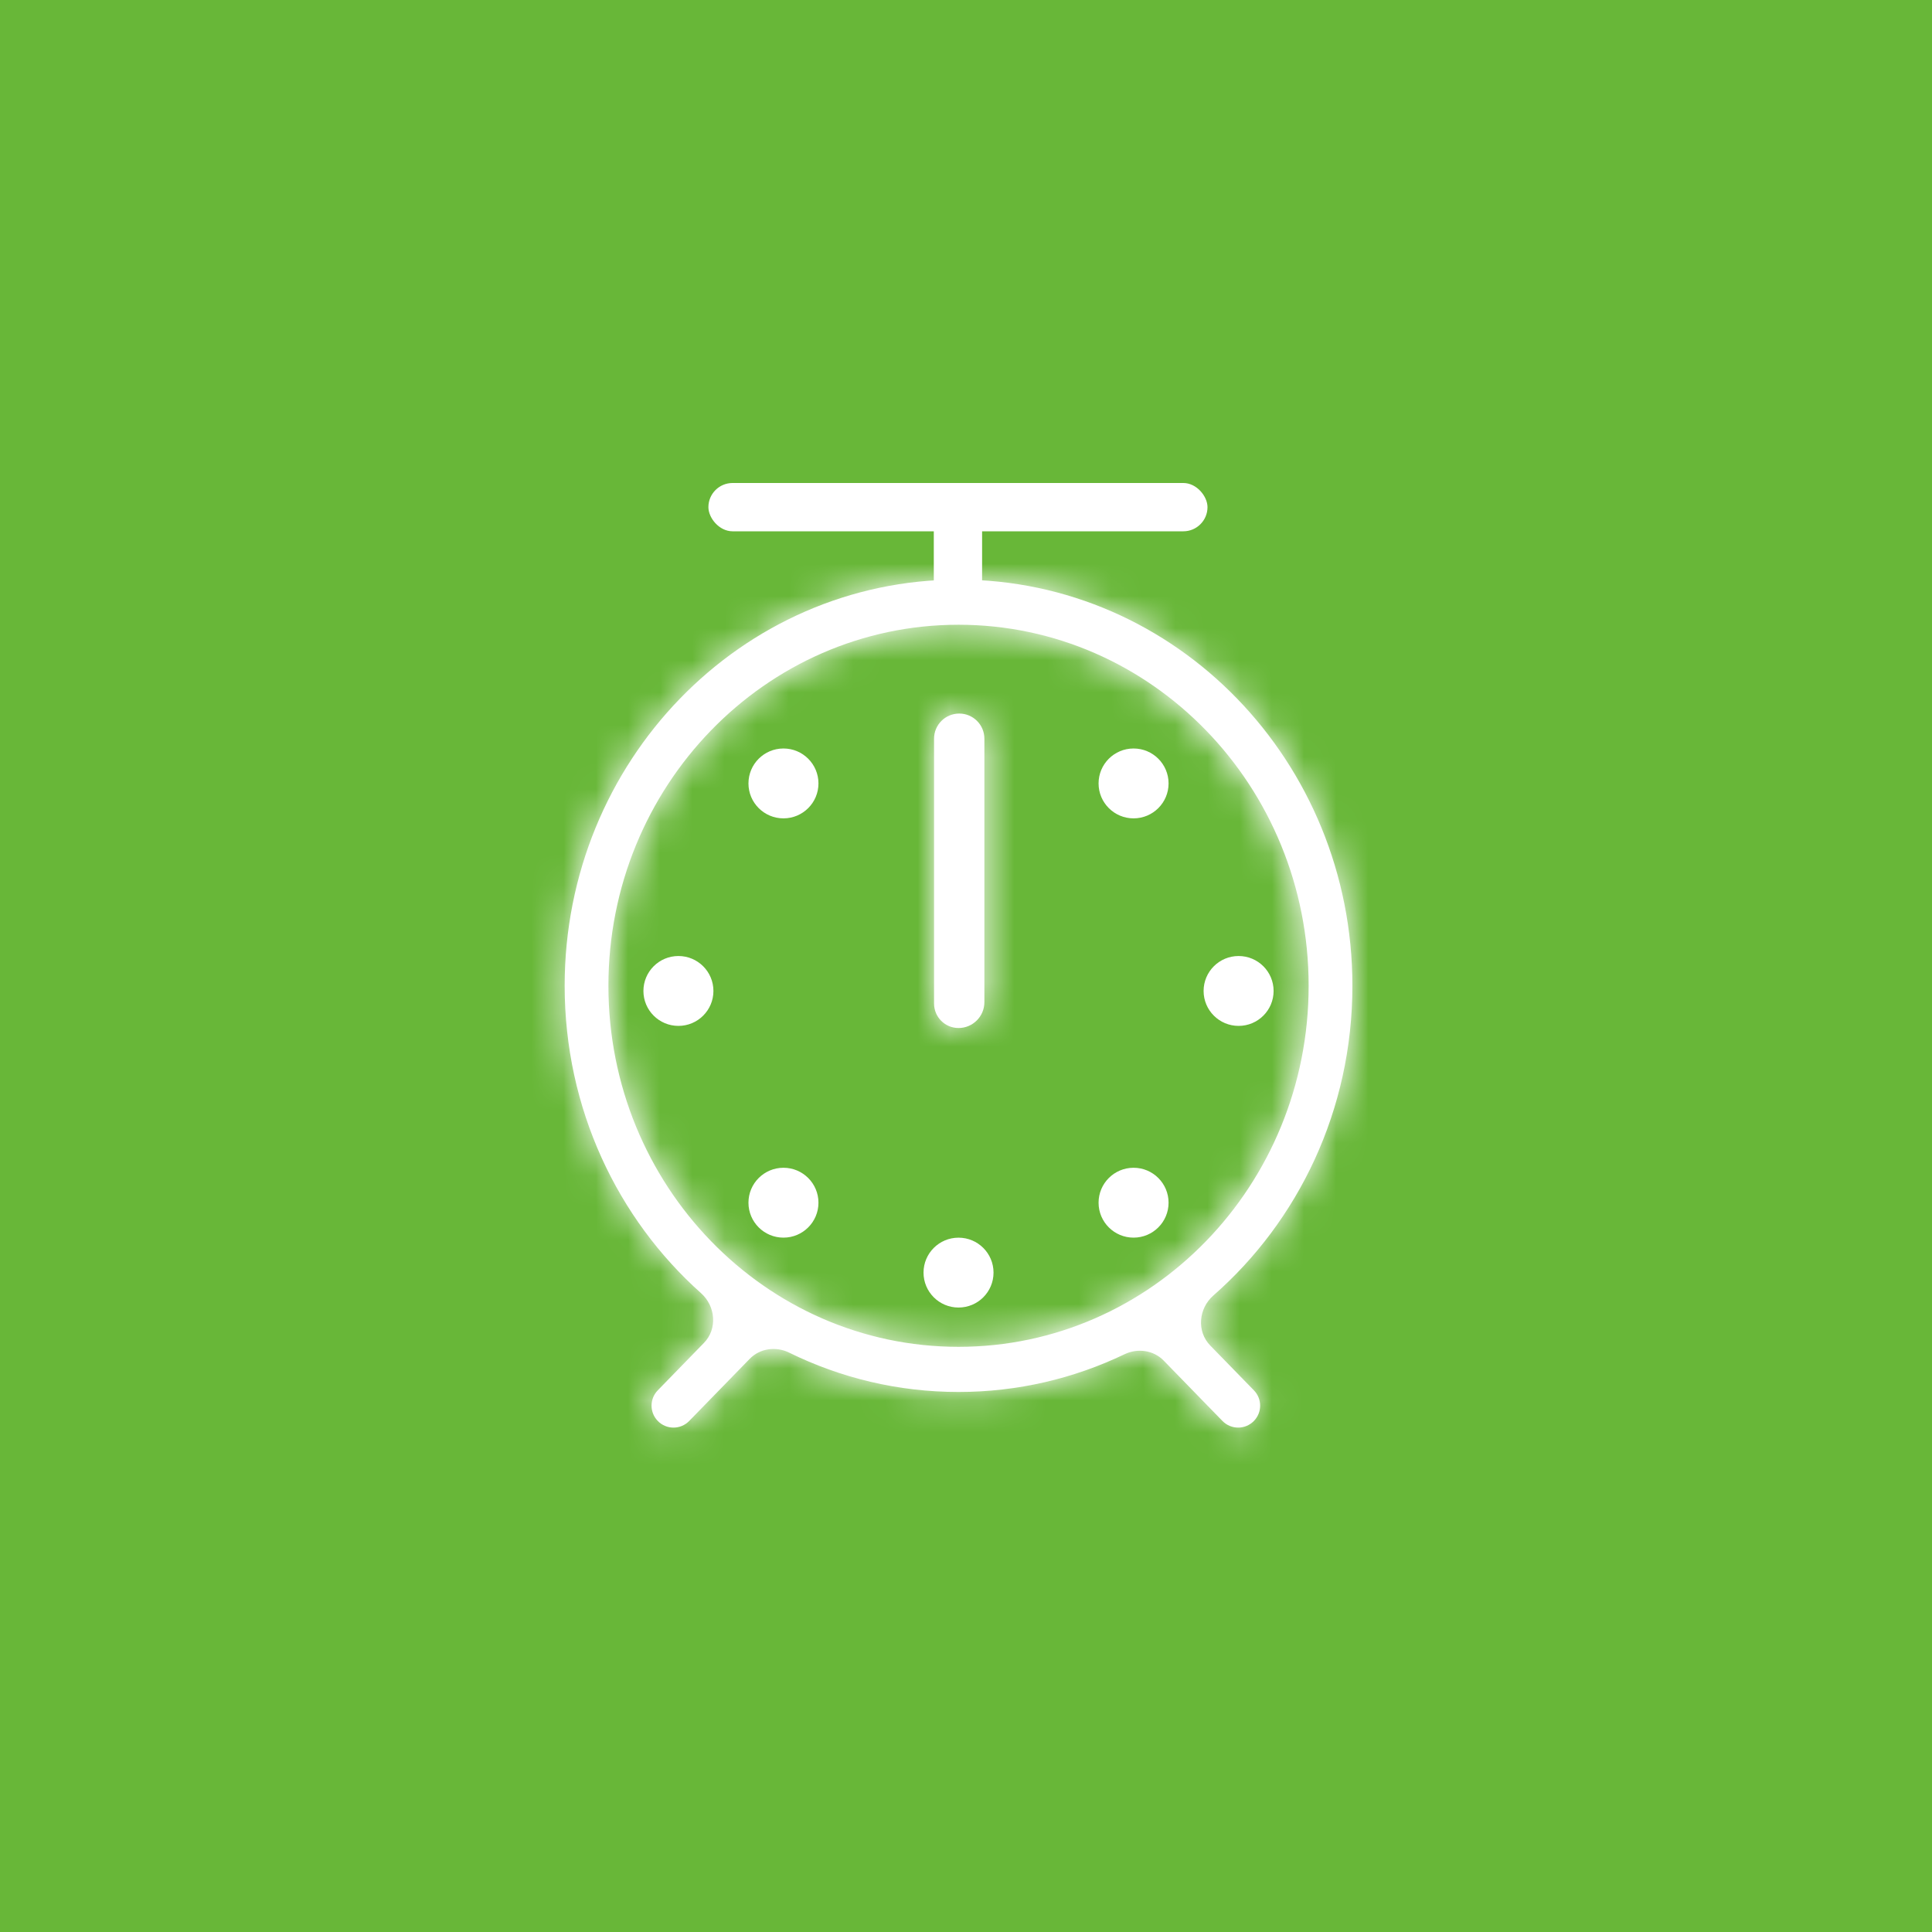 <svg viewBox="0 0 60 60" fill="none" xmlns="http://www.w3.org/2000/svg">
<rect width="60" height="60" fill="#68B738"/>
<ellipse cx="35.204" cy="24.33" rx="1.087" ry="1.085" fill="white"/>
<ellipse cx="24.331" cy="24.33" rx="1.087" ry="1.085" fill="white"/>
<ellipse cx="24.331" cy="37.351" rx="1.087" ry="1.085" fill="white"/>
<ellipse cx="29.768" cy="39.522" rx="1.087" ry="1.085" fill="white"/>
<ellipse cx="21.069" cy="30.775" rx="1.087" ry="1.085" fill="white"/>
<ellipse cx="38.466" cy="30.775" rx="1.087" ry="1.085" fill="white"/>
<ellipse cx="35.204" cy="37.351" rx="1.087" ry="1.085" fill="white"/>
<mask id="path-9-inside-1" fill="white">
<path fill-rule="evenodd" clip-rule="evenodd" d="M34.922 42.058C35.33 41.862 35.823 41.93 36.139 42.254L37.964 44.129C38.232 44.404 38.673 44.404 38.941 44.129C39.199 43.864 39.199 43.443 38.941 43.178L37.584 41.785C37.158 41.347 37.223 40.636 37.682 40.233C40.324 37.919 42 34.469 42 30.614C42 23.648 36.523 18 29.768 18C23.012 18 17.536 23.648 17.536 30.614C17.536 34.429 19.177 37.848 21.772 40.161C22.224 40.564 22.285 41.271 21.862 41.705L20.428 43.178C20.17 43.443 20.17 43.864 20.428 44.129C20.695 44.404 21.137 44.404 21.404 44.129L23.284 42.199C23.602 41.872 24.1 41.806 24.51 42.008C26.103 42.791 27.886 43.229 29.768 43.229C31.609 43.229 33.355 42.809 34.922 42.058ZM29.768 41.827C35.773 41.827 40.641 36.807 40.641 30.614C40.641 24.422 35.773 19.402 29.768 19.402C23.763 19.402 18.895 24.422 18.895 30.614C18.895 36.807 23.763 41.827 29.768 41.827ZM29.008 30.298V26.5V22.941C29.008 22.509 29.358 22.16 29.79 22.16C30.221 22.16 30.571 22.509 30.571 22.941V26.5V30.298V30.841V31.123C30.571 31.566 30.211 31.926 29.768 31.926C29.348 31.926 29.008 31.586 29.008 31.166V30.841V30.298Z"/>
</mask>
<path fill-rule="evenodd" clip-rule="evenodd" d="M34.922 42.058C35.33 41.862 35.823 41.93 36.139 42.254L37.964 44.129C38.232 44.404 38.673 44.404 38.941 44.129C39.199 43.864 39.199 43.443 38.941 43.178L37.584 41.785C37.158 41.347 37.223 40.636 37.682 40.233C40.324 37.919 42 34.469 42 30.614C42 23.648 36.523 18 29.768 18C23.012 18 17.536 23.648 17.536 30.614C17.536 34.429 19.177 37.848 21.772 40.161C22.224 40.564 22.285 41.271 21.862 41.705L20.428 43.178C20.17 43.443 20.17 43.864 20.428 44.129C20.695 44.404 21.137 44.404 21.404 44.129L23.284 42.199C23.602 41.872 24.1 41.806 24.51 42.008C26.103 42.791 27.886 43.229 29.768 43.229C31.609 43.229 33.355 42.809 34.922 42.058ZM29.768 41.827C35.773 41.827 40.641 36.807 40.641 30.614C40.641 24.422 35.773 19.402 29.768 19.402C23.763 19.402 18.895 24.422 18.895 30.614C18.895 36.807 23.763 41.827 29.768 41.827ZM29.008 30.298V26.5V22.941C29.008 22.509 29.358 22.16 29.79 22.16C30.221 22.16 30.571 22.509 30.571 22.941V26.5V30.298V30.841V31.123C30.571 31.566 30.211 31.926 29.768 31.926C29.348 31.926 29.008 31.586 29.008 31.166V30.841V30.298Z" fill="white"/>
<path d="M23.284 42.199L26.149 44.99L23.284 42.199ZM24.51 42.008L26.275 38.418L24.51 42.008ZM21.404 44.129L18.538 41.339L21.404 44.129ZM20.428 43.178L23.293 45.969L20.428 43.178ZM37.584 41.785L34.719 44.576L37.584 41.785ZM37.682 40.233L35.047 37.224L37.682 40.233ZM21.772 40.161L19.11 43.146L21.772 40.161ZM21.862 41.705L18.996 38.915L21.862 41.705ZM38.941 43.178L41.807 40.387L38.941 43.178ZM37.964 44.129L40.83 41.339L37.964 44.129ZM36.139 42.254L33.273 45.045L36.139 42.254ZM34.922 42.058L33.191 38.452L34.922 42.058ZM33.273 45.045L35.099 46.92L40.83 41.339L39.004 39.464L33.273 45.045ZM41.807 40.387L40.45 38.994L34.719 44.576L36.075 45.969L41.807 40.387ZM40.318 43.242C43.807 40.185 46 35.647 46 30.614H38C38 33.291 36.84 35.653 35.047 37.224L40.318 43.242ZM46 30.614C46 21.555 38.848 14 29.768 14V22C34.199 22 38 25.74 38 30.614H46ZM29.768 14C20.688 14 13.536 21.555 13.536 30.614H21.536C21.536 25.74 25.337 22 29.768 22V14ZM13.536 30.614C13.536 35.594 15.683 40.091 19.11 43.146L24.434 37.175C22.672 35.604 21.536 33.263 21.536 30.614H13.536ZM18.996 38.915L17.562 40.387L23.293 45.969L24.727 44.496L18.996 38.915ZM24.27 46.92L26.149 44.99L20.418 39.408L18.538 41.339L24.27 46.92ZM22.745 45.597C24.872 46.643 27.257 47.229 29.768 47.229V39.229C28.514 39.229 27.334 38.938 26.275 38.418L22.745 45.597ZM29.768 47.229C32.224 47.229 34.56 46.668 36.652 45.664L33.191 38.452C32.151 38.951 30.994 39.229 29.768 39.229V47.229ZM29.768 45.827C38.097 45.827 44.641 38.899 44.641 30.614H36.641C36.641 34.715 33.449 37.827 29.768 37.827V45.827ZM44.641 30.614C44.641 22.33 38.097 15.402 29.768 15.402V23.402C33.449 23.402 36.641 26.514 36.641 30.614H44.641ZM29.768 15.402C21.439 15.402 14.895 22.33 14.895 30.614H22.895C22.895 26.514 26.087 23.402 29.768 23.402V15.402ZM14.895 30.614C14.895 38.899 21.439 45.827 29.768 45.827V37.827C26.087 37.827 22.895 34.715 22.895 30.614H14.895ZM26.571 30.298V30.841H34.571V30.298H26.571ZM26.571 30.841V31.123H34.571V30.841H26.571ZM33.008 31.166V30.841H25.008V31.166H33.008ZM33.008 30.841V30.298H25.008V30.841H33.008ZM33.008 30.298V26.5H25.008V30.298H33.008ZM33.008 26.5V22.941H25.008V26.5H33.008ZM26.571 22.941V26.5H34.571V22.941H26.571ZM26.571 26.5V30.298H34.571V26.5H26.571ZM29.79 18.16C27.149 18.16 25.008 20.3 25.008 22.941H33.008C33.008 24.719 31.567 26.16 29.79 26.16V18.16ZM26.571 31.123C26.571 29.357 28.002 27.926 29.768 27.926V35.926C32.42 35.926 34.571 33.775 34.571 31.123H26.571ZM26.149 44.99C25.157 46.009 23.752 46.092 22.745 45.597L26.275 38.418C24.449 37.52 22.048 37.735 20.418 39.408L26.149 44.99ZM17.562 46.92C19.4 48.807 22.432 48.807 24.27 46.92L18.538 41.339C19.841 40.001 21.991 40.001 23.293 41.339L17.562 46.92ZM17.562 40.387C15.792 42.205 15.792 45.102 17.562 46.92L23.293 41.339C24.548 42.627 24.548 44.68 23.293 45.969L17.562 40.387ZM40.45 38.994C41.793 40.373 41.394 42.299 40.318 43.242L35.047 37.224C33.051 38.972 32.524 42.322 34.719 44.576L40.45 38.994ZM29.79 26.16C28.012 26.16 26.571 24.719 26.571 22.941H34.571C34.571 20.3 32.43 18.16 29.79 18.16V26.16ZM19.11 43.146C18.046 42.198 17.663 40.284 18.996 38.915L24.727 44.496C26.907 42.258 26.402 38.931 24.434 37.175L19.11 43.146ZM41.807 46.92C43.577 45.102 43.577 42.205 41.807 40.387L36.075 45.969C34.821 44.68 34.821 42.627 36.075 41.339L41.807 46.92ZM35.099 46.92C36.937 48.807 39.969 48.807 41.807 46.92L36.075 41.339C37.378 40.001 39.527 40.001 40.83 41.339L35.099 46.92ZM29.768 27.926C31.557 27.926 33.008 29.377 33.008 31.166H25.008C25.008 33.795 27.139 35.926 29.768 35.926V27.926ZM39.004 39.464C37.388 37.804 35.012 37.578 33.191 38.452L36.652 45.664C35.648 46.146 34.257 46.056 33.273 45.045L39.004 39.464Z" fill="white" mask="url(#path-9-inside-1)"/>
<rect x="29" y="19" width="4" height="1.5" transform="rotate(-90 29 19)" fill="white"/>
<rect x="22" y="15" width="15.5" height="1.5" rx="0.75" fill="white"/>
</svg>
